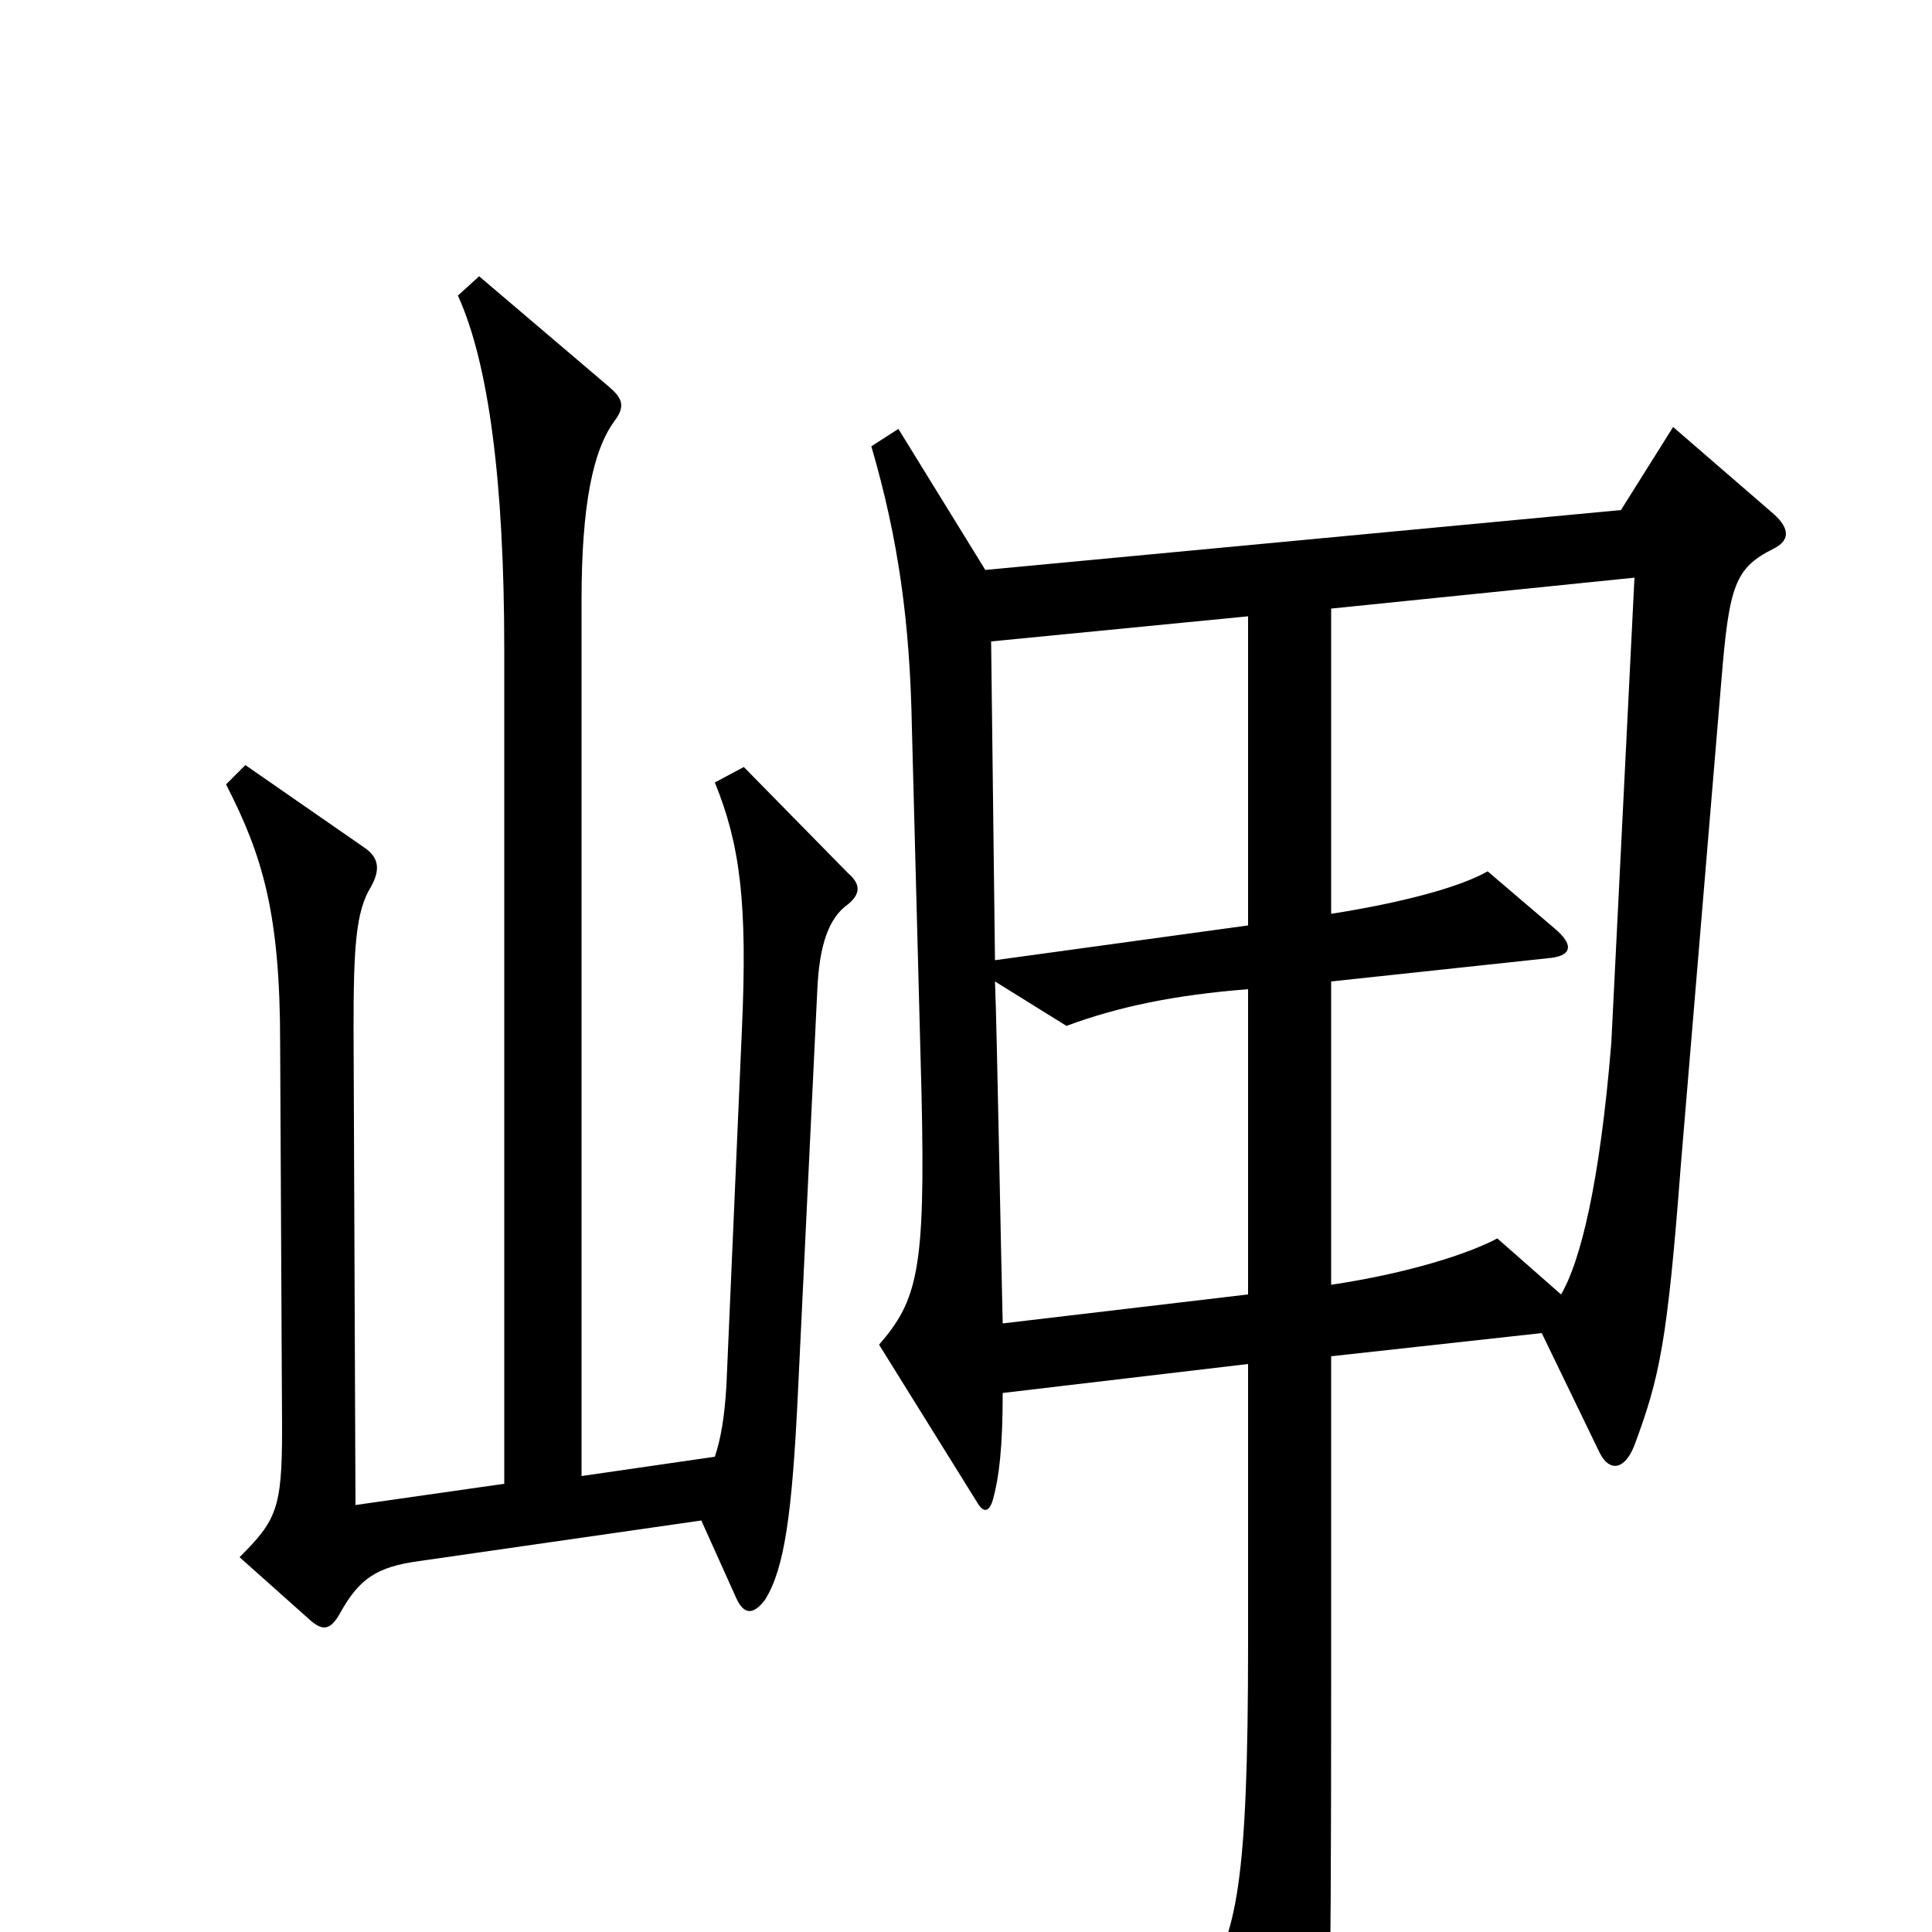 <svg xmlns="http://www.w3.org/2000/svg" viewBox="0 -1000 1000 1000">
	<path fill="#000000" d="M439 -532C445 -537 446 -542 439 -548L385 -603L370 -595C383 -563 387 -533 384 -467L376 -283C375 -266 373 -255 370 -246L301 -236V-689C301 -739 307 -767 318 -782C324 -790 322 -794 315 -800L248 -857L237 -847C253 -812 261 -750 261 -664V-232L184 -221L183 -467C183 -509 184 -528 192 -541C197 -550 196 -556 189 -561L127 -604L117 -594C136 -557 145 -527 145 -460L146 -260C146 -219 143 -213 124 -194L161 -161C167 -156 171 -156 176 -165C186 -183 195 -189 217 -192L363 -213L381 -173C385 -164 390 -164 396 -172C406 -188 410 -216 413 -279L423 -487C424 -511 429 -525 439 -532ZM918 -716C926 -720 927 -726 918 -734L866 -779L839 -736L510 -705L465 -778L451 -769C465 -721 471 -678 472 -623L477 -433C479 -343 475 -327 455 -304L506 -222C509 -217 512 -217 514 -224C517 -235 519 -250 519 -279L646 -294V-149C646 -25 640 1 623 27L665 104C673 119 679 119 683 101C688 75 689 60 689 -132V-298L798 -310L828 -248C833 -238 841 -239 846 -252C859 -287 863 -305 870 -397L891 -648C895 -697 898 -706 918 -716ZM646 -521L515 -503L513 -668L646 -681ZM846 -701L834 -460C828 -387 818 -347 808 -330L775 -359C760 -351 729 -341 689 -335V-492L801 -504C814 -505 815 -511 804 -520L770 -549C756 -541 727 -533 689 -527V-685ZM646 -330L519 -315C518 -354 516 -469 515 -492L552 -469C579 -479 608 -485 646 -488Z"/>
</svg>